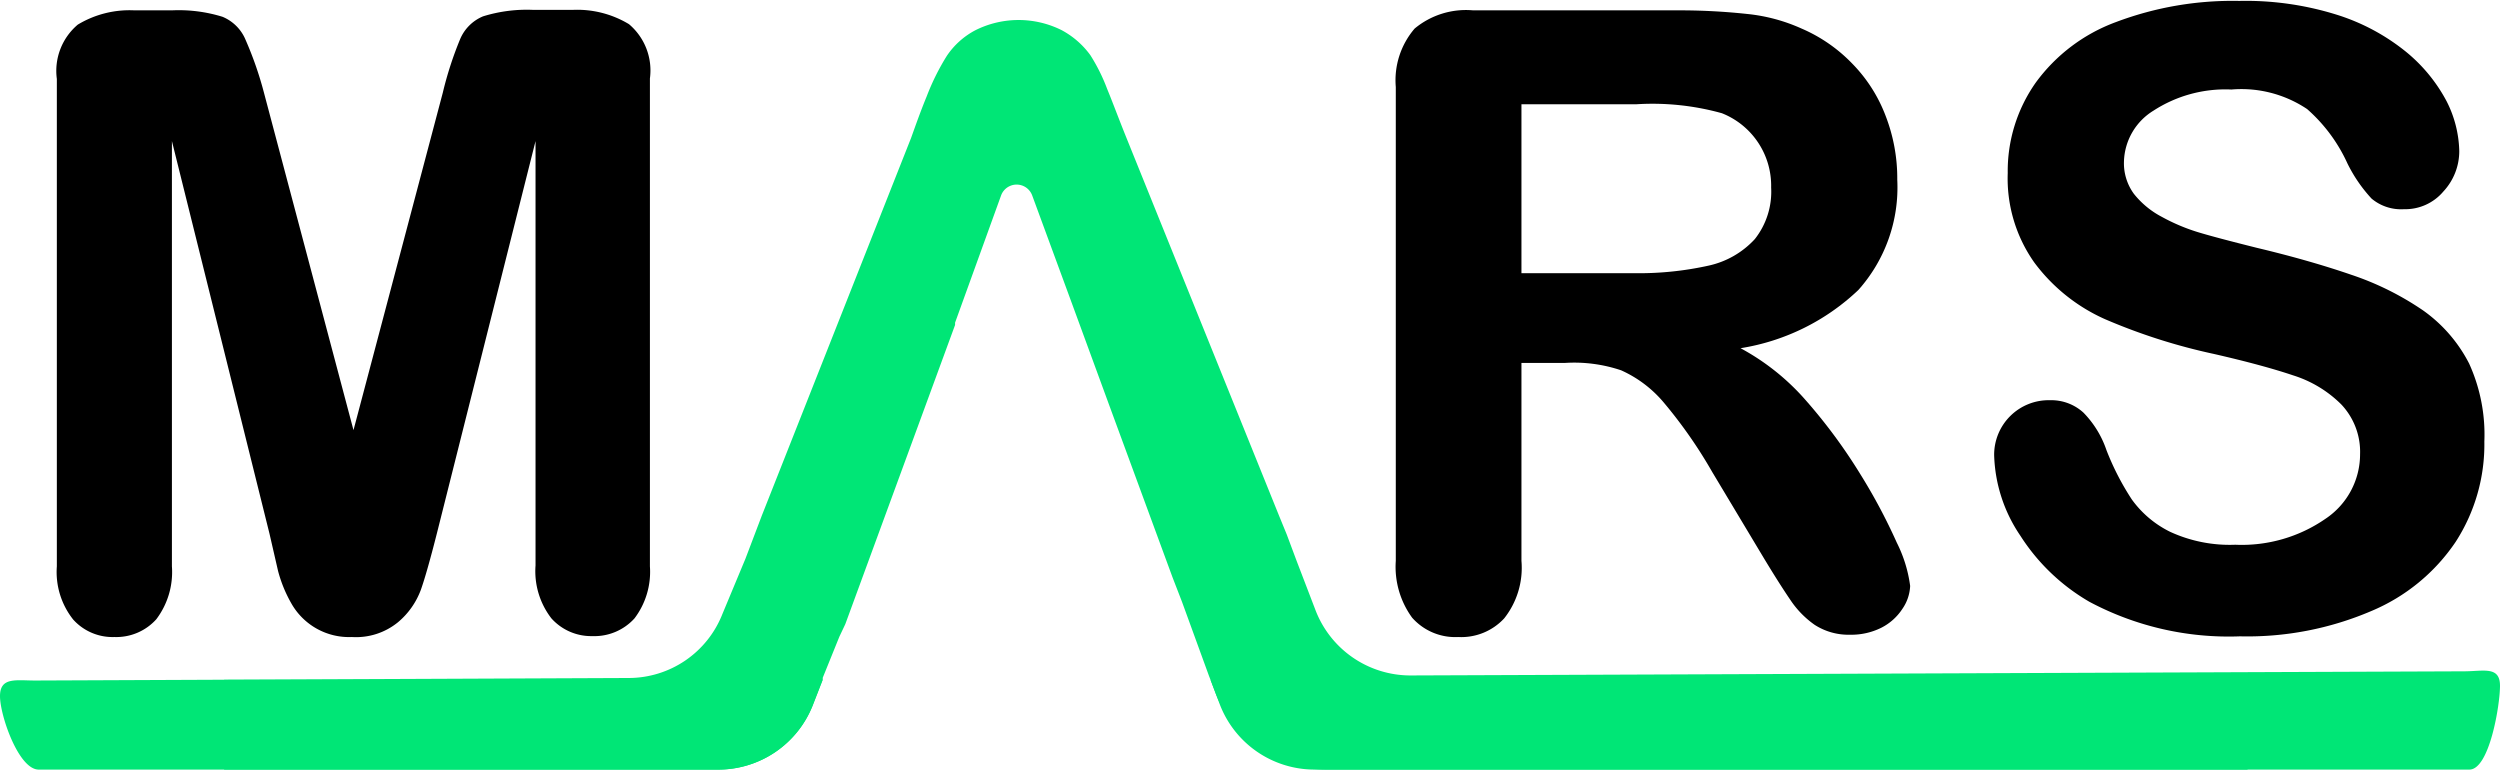 <svg id="Layer_1" data-name="Layer 1" xmlns="http://www.w3.org/2000/svg" viewBox="0 0 108.63 33.44"><defs><style>.cls-1{fill:#00e676;}</style></defs><title>wjs</title><path d="M35.24,45.32,31,28.26V46.74a3.4,3.4,0,0,1-.68,2.3,2.34,2.34,0,0,1-1.82.77,2.3,2.3,0,0,1-1.79-.76A3.32,3.32,0,0,1,26,46.74V25.56a2.63,2.63,0,0,1,.91-2.36,4.35,4.35,0,0,1,2.46-.62H31a6.41,6.41,0,0,1,2.2.28,1.85,1.85,0,0,1,1,1A15.45,15.45,0,0,1,35,26.16l3.89,14.66,3.88-14.66a15.45,15.45,0,0,1,.75-2.32,1.85,1.85,0,0,1,1-1,6.41,6.41,0,0,1,2.2-.28h1.68a4.35,4.35,0,0,1,2.46.62,2.63,2.63,0,0,1,.91,2.36V46.74A3.35,3.35,0,0,1,51.1,49a2.35,2.35,0,0,1-1.83.77A2.32,2.32,0,0,1,47.49,49a3.35,3.35,0,0,1-.69-2.3V28.26L42.51,45.32c-.28,1.1-.51,1.92-.69,2.43a3.35,3.35,0,0,1-1,1.42,2.88,2.88,0,0,1-2,.64,2.88,2.88,0,0,1-2.63-1.46,5.8,5.8,0,0,1-.58-1.42Z" transform="translate(-23.53 -22.13)"/><path d="M91.53,37.9H89.64v8.6a3.54,3.54,0,0,1-.75,2.5,2.54,2.54,0,0,1-2,.81,2.5,2.5,0,0,1-2-.84,3.75,3.75,0,0,1-.71-2.47V25.91A3.45,3.45,0,0,1,85,23.37a3.49,3.49,0,0,1,2.54-.79h8.81a27.64,27.64,0,0,1,3.13.16,7.6,7.6,0,0,1,2.33.63A6.77,6.77,0,0,1,104,24.88a6.56,6.56,0,0,1,1.47,2.3,7.51,7.51,0,0,1,.5,2.76,6.69,6.69,0,0,1-1.69,4.79,9.62,9.62,0,0,1-5.12,2.53A10.15,10.15,0,0,1,102,39.53a23.3,23.3,0,0,1,2.35,3.18,24.79,24.79,0,0,1,1.6,3,5.88,5.88,0,0,1,.58,1.88,1.89,1.89,0,0,1-.34,1,2.37,2.37,0,0,1-.92.82,2.92,2.92,0,0,1-1.35.3,2.71,2.71,0,0,1-1.54-.43,4.08,4.08,0,0,1-1.06-1.09c-.3-.44-.71-1.08-1.22-1.93l-2.17-3.62a20.46,20.46,0,0,0-2.09-3,5.19,5.19,0,0,0-1.87-1.42A6.38,6.38,0,0,0,91.53,37.9Zm3.11-11.24h-5V34h4.85a14,14,0,0,0,3.29-.33,3.84,3.84,0,0,0,2-1.15,3.32,3.32,0,0,0,.71-2.24,3.39,3.39,0,0,0-2.14-3.23A11.23,11.23,0,0,0,94.64,26.66Z" transform="translate(-23.53 -22.13)"/><path d="M131.48,41.32a7.8,7.8,0,0,1-1.25,4.36,8.27,8.27,0,0,1-3.66,3,13.69,13.69,0,0,1-5.71,1.1,12.87,12.87,0,0,1-6.54-1.5,8.77,8.77,0,0,1-3-2.87,6.55,6.55,0,0,1-1.14-3.5,2.37,2.37,0,0,1,2.43-2.39,2.07,2.07,0,0,1,1.45.54,4.31,4.31,0,0,1,1,1.63,11.47,11.47,0,0,0,1.1,2.14,4.49,4.49,0,0,0,1.67,1.41,6.19,6.19,0,0,0,2.83.56,6.39,6.39,0,0,0,3.92-1.13,3.37,3.37,0,0,0,1.5-2.8,3,3,0,0,0-.81-2.16,5.13,5.13,0,0,0-2.1-1.27c-.86-.29-2-.6-3.44-.93A25.57,25.57,0,0,1,115,36a7.75,7.75,0,0,1-3.08-2.47,6.33,6.33,0,0,1-1.15-3.88,6.67,6.67,0,0,1,1.21-3.92,7.53,7.53,0,0,1,3.49-2.64,14.35,14.35,0,0,1,5.36-.92,13.24,13.24,0,0,1,4.27.61,9.09,9.09,0,0,1,3,1.62,7,7,0,0,1,1.74,2.13,5,5,0,0,1,.55,2.17,2.57,2.57,0,0,1-.69,1.75,2.17,2.17,0,0,1-1.71.77,2,2,0,0,1-1.41-.46,6.38,6.38,0,0,1-1.05-1.53,7,7,0,0,0-1.75-2.36,5.13,5.13,0,0,0-3.29-.85,5.74,5.74,0,0,0-3.39.92,2.68,2.68,0,0,0-1.28,2.22,2.25,2.25,0,0,0,.43,1.39,3.79,3.79,0,0,0,1.21,1,8.29,8.29,0,0,0,1.55.66c.52.16,1.39.39,2.59.69,1.51.36,2.88.75,4.1,1.17a12.61,12.61,0,0,1,3.12,1.55,6.39,6.39,0,0,1,2,2.31A7.46,7.46,0,0,1,131.48,41.32Z" transform="translate(-23.53 -22.13)"/><path class="cls-1" d="M132.16,51.93c0,.84-.46,3.64-1.33,3.64H81.15a5.14,5.14,0,0,1-4.8-3.32l-.22-.58-.06-.15-1.18-3.24-.41-1.06-2.74-7.45-1.62-4.42v0l-1.74-4.73a.72.72,0,0,0-1.35,0l-2,5.53,0,.1-4.77,13L60,49.8l-.72,1.78,0,.09-.44,1.13a4.41,4.41,0,0,1-4.09,2.77H25.21c-.87,0-1.68-2.35-1.68-3.19s.69-.68,1.53-.68l25.78-.11a4.38,4.38,0,0,0,4.08-2.78l1-2.4.71-1.87,6.49-16.42c.18-.5.4-1.13.68-1.81a10.17,10.17,0,0,1,.87-1.75,3.39,3.39,0,0,1,1.25-1.12,4.19,4.19,0,0,1,3.74,0,3.7,3.7,0,0,1,1.25,1.09A7.91,7.91,0,0,1,71.64,26c.22.53.47,1.21.82,2.08l6.66,16.49.32.78.43,1.15.82,2.14a4.42,4.42,0,0,0,4.13,2.84l45.78-.18C131.44,51.3,132.16,51.06,132.16,51.93Z" transform="translate(-23.53 -22.13)"/><path class="cls-1" d="M33.27,51.67h26l-.44,1.13a4.41,4.41,0,0,1-4.09,2.77H33.27Z" transform="translate(-23.53 -22.13)"/><path class="cls-1" d="M121.19,51.67v3.9H80.65a4.41,4.41,0,0,1-4.12-2.84l-.4-1.06Z" transform="translate(-23.53 -22.13)"/></svg>